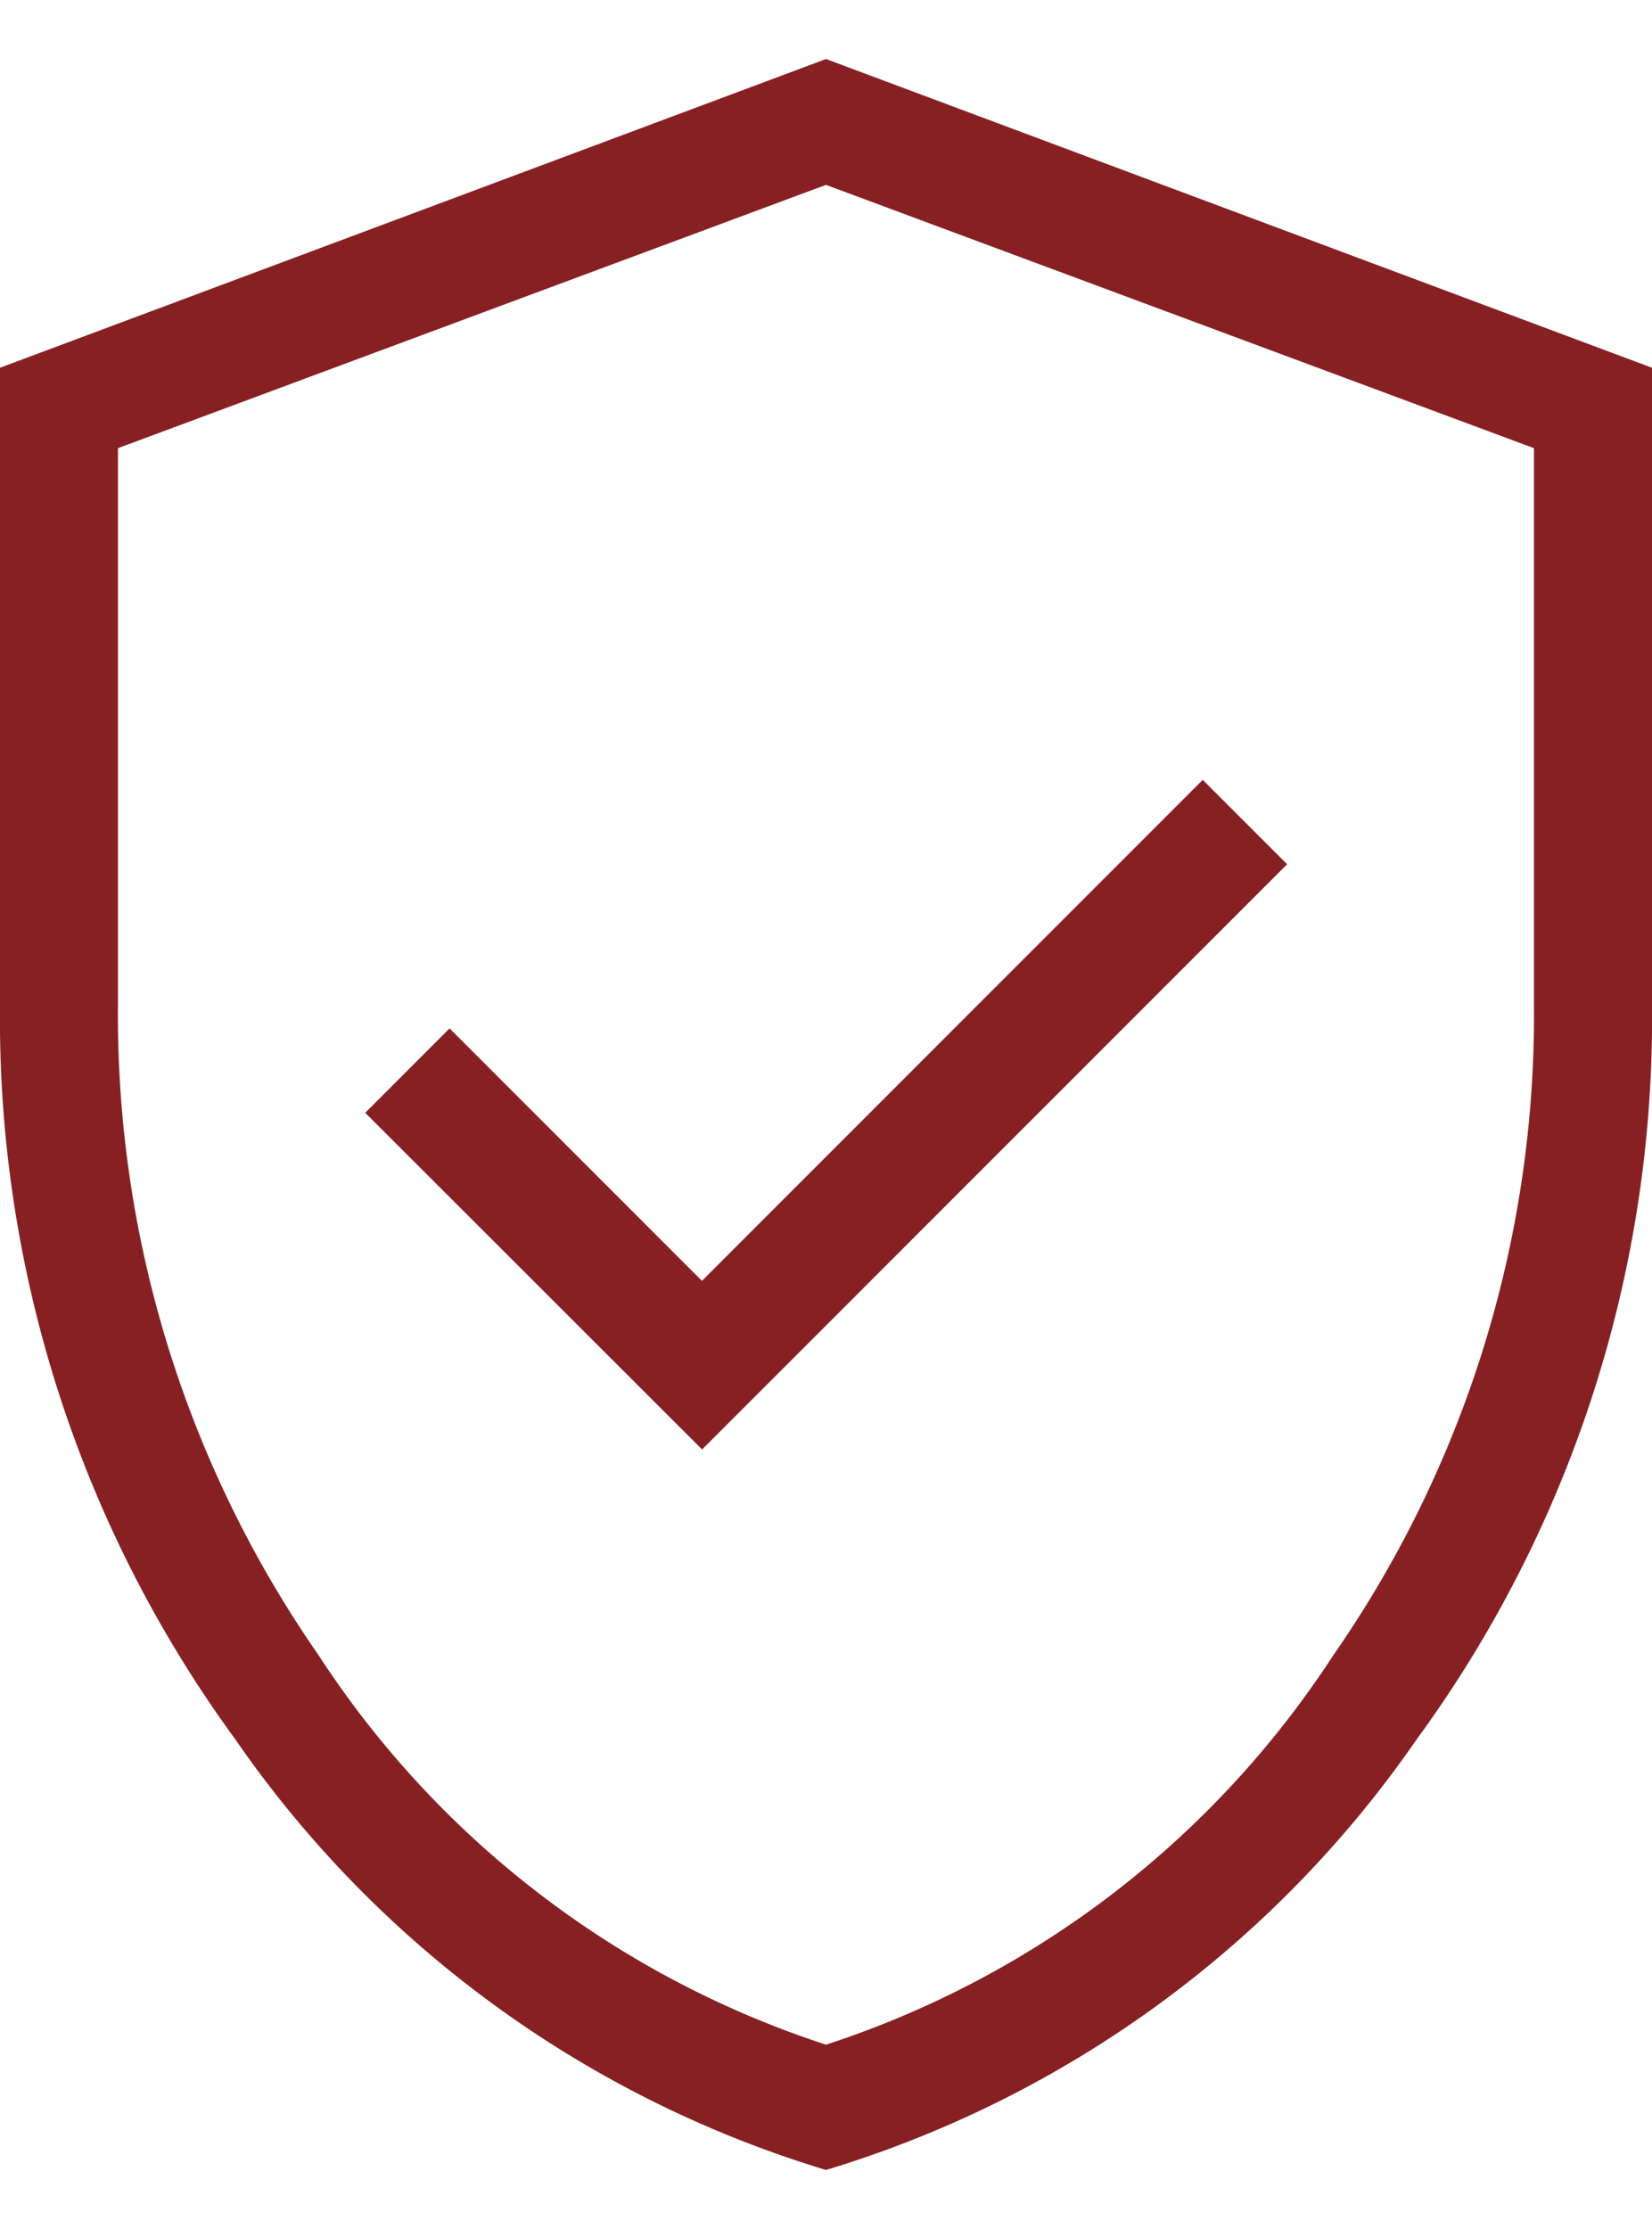 <svg xmlns="http://www.w3.org/2000/svg" width="31.162" height="42.028" viewBox="0 0 39.162 50.028">
  <path id="verified_user_24dp_5F6368_FILL0_wght200_GRAD0_opsz24" 
  d="M216.644-803.966l13.868-13.868-2-2-11.872,11.872-5.982-5.982-2,2Zm2.937,17.074A26.226,26.226,0,0,1,205.576-797.1,28.926,28.926,0,0,1,200-814.477V-829.6l19.581-7.316,19.581,7.316v15.127a28.926,28.926,0,0,1-5.576,17.373A26.226,26.226,0,0,1,219.581-786.892Zm0-2.969a22.764,22.764,0,0,0,12.028-9.231,26.568,26.568,0,0,0,4.755-15.385v-13.217l-16.784-6.24-16.784,6.24v13.217a26.568,26.568,0,0,0,4.755,15.385A22.764,22.764,0,0,0,219.581-789.861ZM219.581-811.906Z" 
  transform="translate(-200 836.92)" fill="#872022"/>
</svg>

